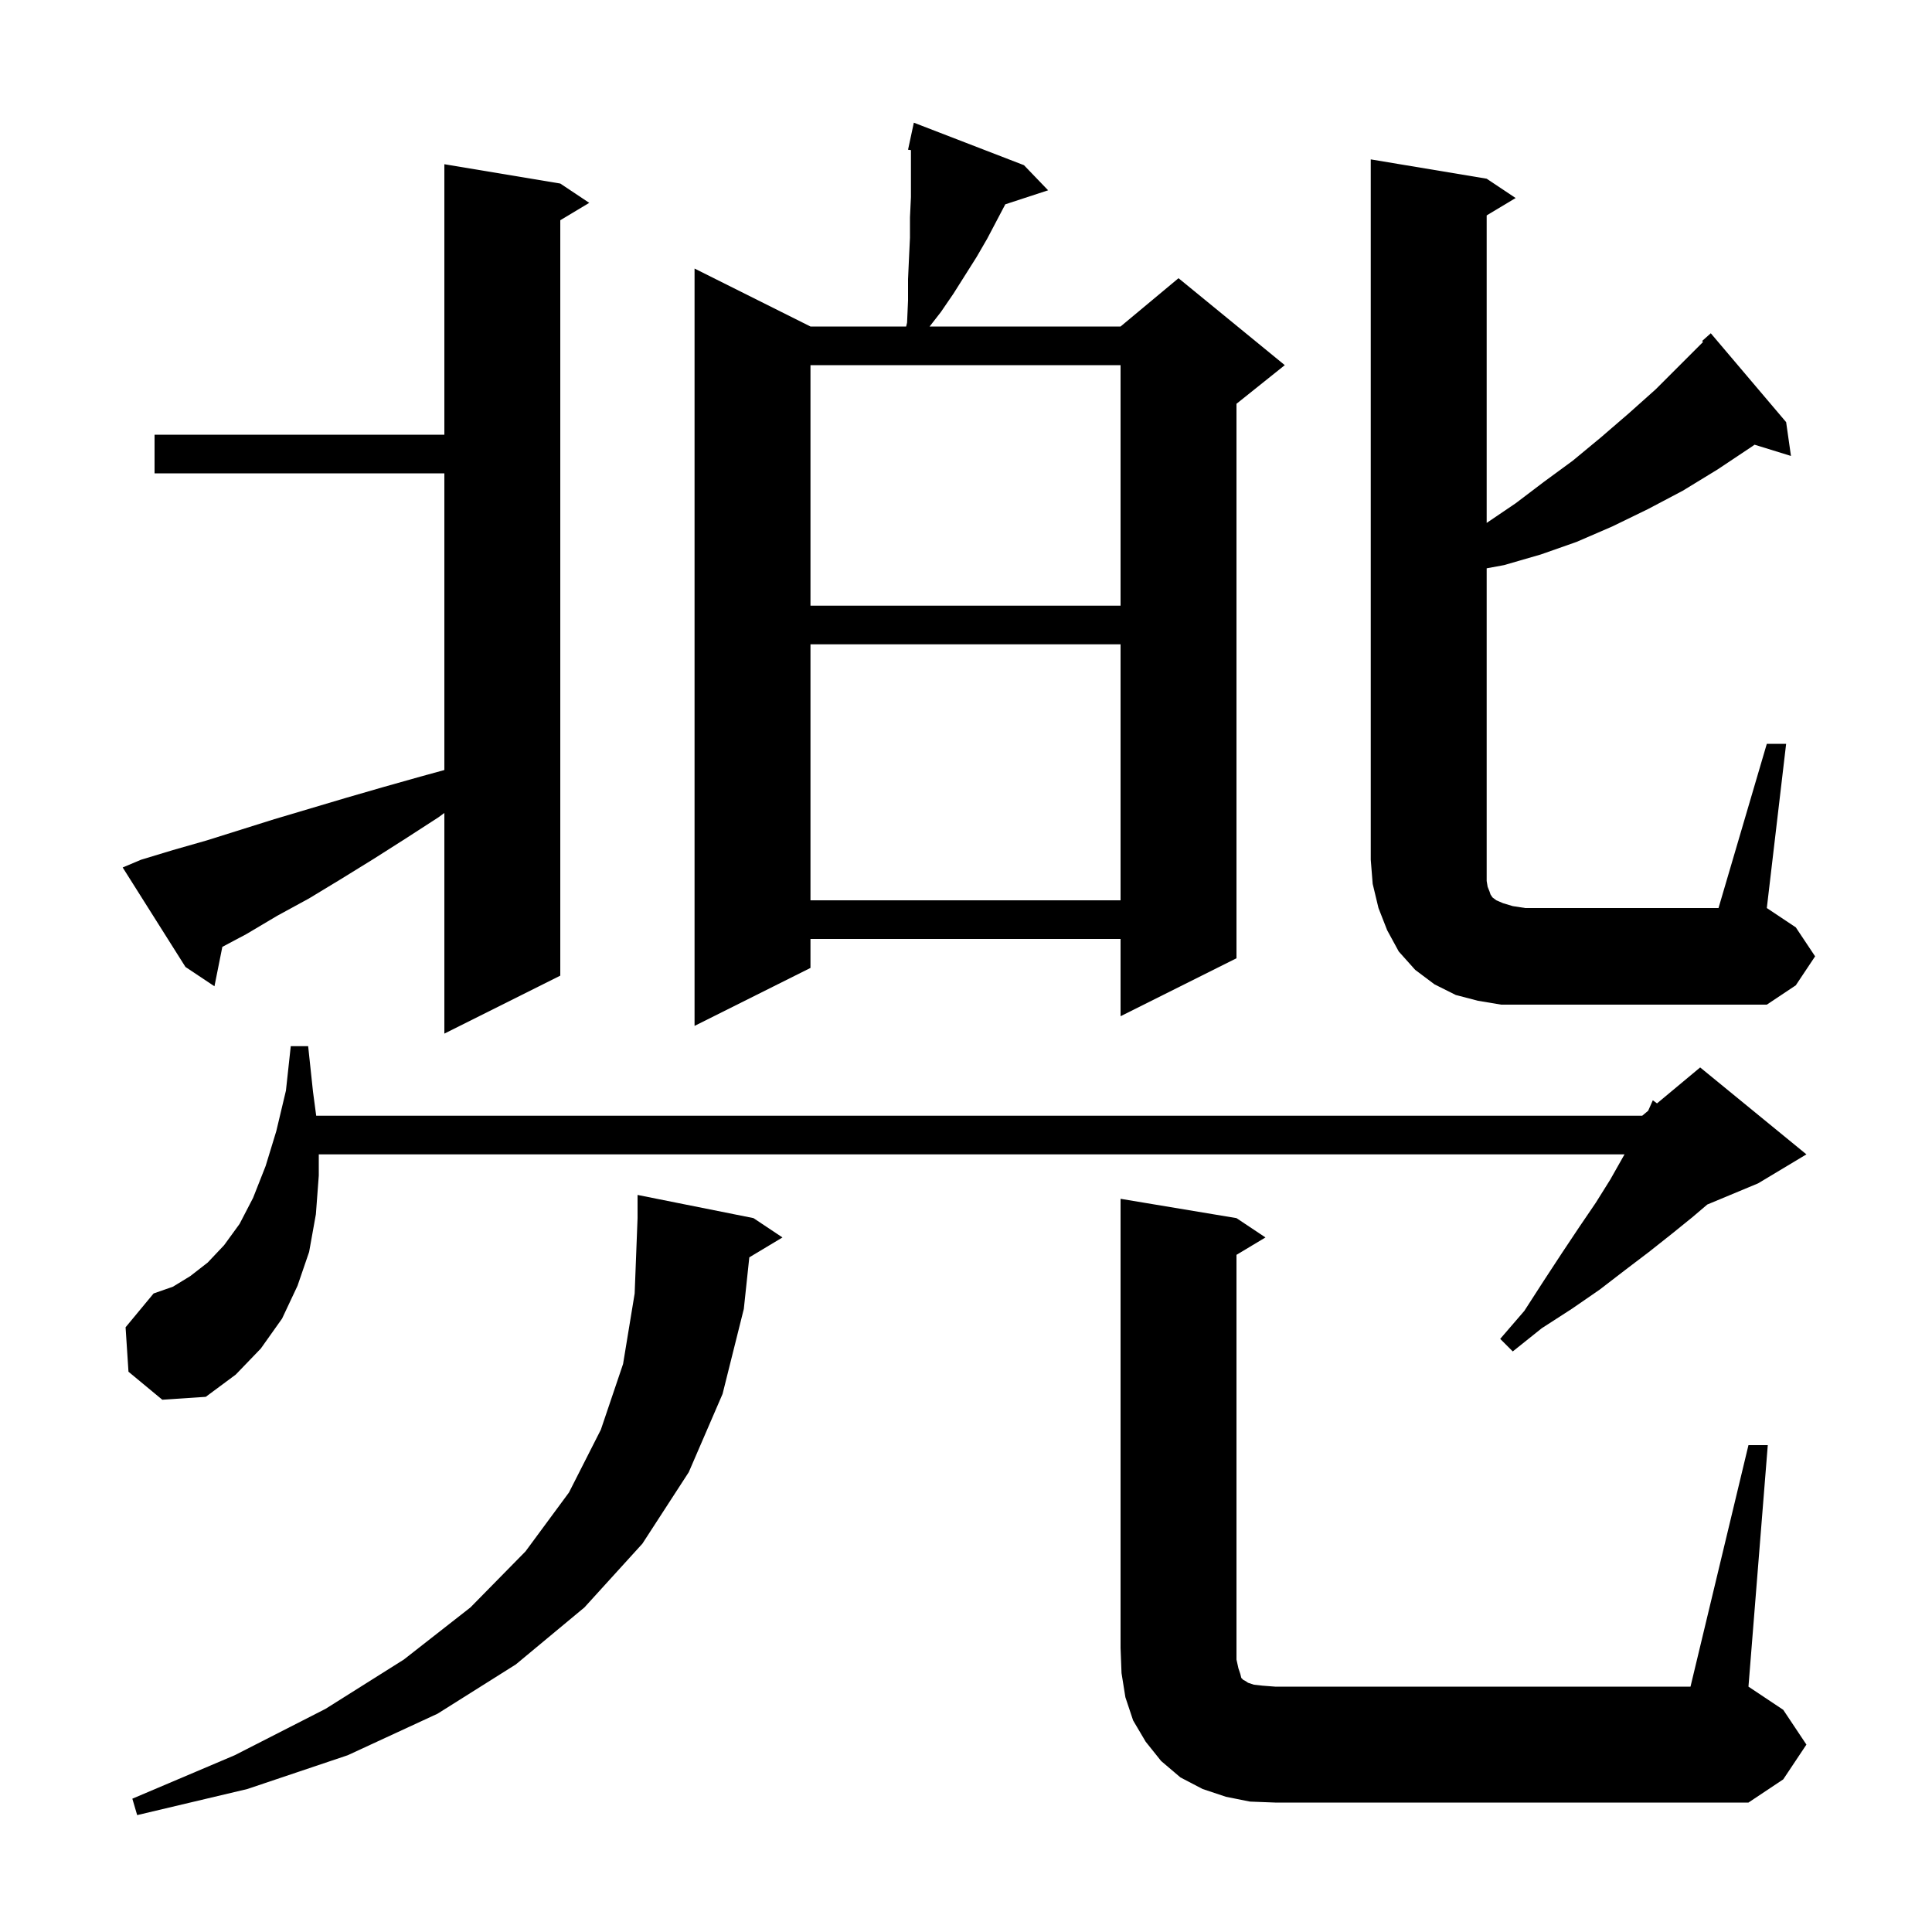 <svg xmlns="http://www.w3.org/2000/svg" xmlns:xlink="http://www.w3.org/1999/xlink" version="1.1" baseProfile="full" viewBox="0 0 200 200" width="200" height="200">
<g fill="black">
<path d="M 77.568 130.159 L 77.0 135.5 L 74.8 144.3 L 71.3 152.4 L 66.5 159.8 L 60.5 166.4 L 53.4 172.3 L 45.3 177.4 L 36.0 181.7 L 25.6 185.2 L 14.2 187.9 L 13.7 186.2 L 24.3 181.7 L 33.7 176.9 L 41.8 171.8 L 48.7 166.4 L 54.4 160.6 L 58.9 154.5 L 62.2 148.0 L 64.5 141.2 L 65.7 133.9 L 66.0 126.1 L 66.0 123.7 L 78.0 126.1 L 81.0 128.1 Z M 181.0 149.6 L 183.0 149.6 L 181.0 174.6 L 184.6 177.0 L 187.0 180.6 L 184.6 184.2 L 181.0 186.6 L 132.0 186.6 L 129.4 186.5 L 126.9 186.0 L 124.5 185.2 L 122.2 184.0 L 120.2 182.3 L 118.6 180.3 L 117.3 178.1 L 116.5 175.7 L 116.1 173.2 L 116.0 170.6 L 116.0 124.1 L 128.0 126.1 L 131.0 128.1 L 128.0 129.9 L 128.0 171.8 L 128.2 172.7 L 128.4 173.3 L 128.5 173.7 L 128.7 173.9 L 128.9 174.0 L 129.2 174.2 L 129.8 174.4 L 130.7 174.5 L 132.0 174.6 L 175.0 174.6 Z M 13.3 142.0 L 13.0 137.4 L 15.9 133.9 L 17.9 133.2 L 19.7 132.1 L 21.5 130.7 L 23.2 128.9 L 24.8 126.7 L 26.2 124.0 L 27.5 120.7 L 28.6 117.1 L 29.6 112.9 L 30.1 108.3 L 31.9 108.3 L 32.4 113.0 L 32.733 115.5 L 170.0 115.5 L 170.618 114.985 L 171.1 113.9 L 171.534 114.222 L 176.0 110.5 L 187.0 119.5 L 182.0 122.5 L 176.738 124.692 L 175.2 126.0 L 173.1 127.7 L 170.7 129.6 L 168.2 131.5 L 165.6 133.5 L 162.7 135.5 L 159.6 137.5 L 156.6 139.9 L 155.3 138.6 L 157.8 135.7 L 159.8 132.6 L 161.7 129.7 L 163.5 127.0 L 165.2 124.5 L 166.7 122.1 L 168.0 119.8 L 168.171 119.5 L 33.0 119.5 L 33.0 121.7 L 32.7 125.7 L 32.0 129.6 L 30.8 133.1 L 29.2 136.5 L 27.0 139.6 L 24.4 142.3 L 21.3 144.6 L 16.8 144.9 Z M 14.6 89.0 L 17.9 88.0 L 21.4 87.0 L 28.4 84.8 L 35.8 82.6 L 39.6 81.5 L 43.5 80.4 L 46.0 79.713 L 46.0 49.0 L 16.0 49.0 L 16.0 45.0 L 46.0 45.0 L 46.0 17.0 L 58.0 19.0 L 61.0 21.0 L 58.0 22.8 L 58.0 101.0 L 46.0 107.0 L 46.0 84.159 L 45.4 84.6 L 42.0 86.8 L 38.7 88.9 L 35.3 91.0 L 32.0 93.0 L 28.7 94.8 L 25.5 96.7 L 23.016 98.02 L 22.2 102.1 L 19.2 100.1 L 12.7 89.8 Z M 106.0 17.1 L 108.5 19.7 L 104.068 21.15 L 102.2 24.7 L 101.1 26.6 L 98.7 30.4 L 97.4 32.3 L 96.233 33.8 L 116.0 33.8 L 122.0 28.8 L 133.0 37.8 L 128.0 41.8 L 128.0 99.2 L 116.0 105.2 L 116.0 97.2 L 83.9 97.2 L 83.9 100.2 L 71.9 106.2 L 71.9 27.8 L 83.9 33.8 L 93.805 33.8 L 93.9 33.4 L 94.0 31.1 L 94.0 28.9 L 94.1 26.7 L 94.2 24.6 L 94.2 22.5 L 94.3 20.4 L 94.3 15.54 L 94.0 15.5 L 94.6 12.7 Z M 182.9 77.0 L 184.9 77.0 L 182.9 94.0 L 185.9 96.0 L 187.9 99.0 L 185.9 102.0 L 182.9 104.0 L 155.4 104.0 L 153.0 103.6 L 150.7 103.0 L 148.5 101.9 L 146.5 100.4 L 144.8 98.5 L 143.6 96.3 L 142.7 94.0 L 142.1 91.5 L 141.9 89.0 L 141.9 16.5 L 153.9 18.5 L 156.9 20.5 L 153.9 22.3 L 153.9 54.132 L 156.9 52.1 L 159.8 49.9 L 162.8 47.7 L 165.7 45.3 L 168.6 42.8 L 171.4 40.3 L 176.302 35.398 L 176.2 35.3 L 177.1 34.5 L 184.9 43.7 L 185.4 47.2 L 181.631 46.035 L 181.4 46.2 L 177.8 48.6 L 174.2 50.8 L 170.6 52.7 L 166.9 54.5 L 163.2 56.1 L 159.5 57.4 L 155.7 58.5 L 153.9 58.832 L 153.9 91.2 L 154.0 91.8 L 154.2 92.3 L 154.3 92.6 L 154.5 92.9 L 154.9 93.2 L 155.6 93.5 L 156.6 93.8 L 157.9 94.0 L 177.9 94.0 Z M 83.9 66.7 L 83.9 93.2 L 116.0 93.2 L 116.0 66.7 Z M 83.9 37.8 L 83.9 62.7 L 116.0 62.7 L 116.0 37.8 Z " />
</g>
</svg>

